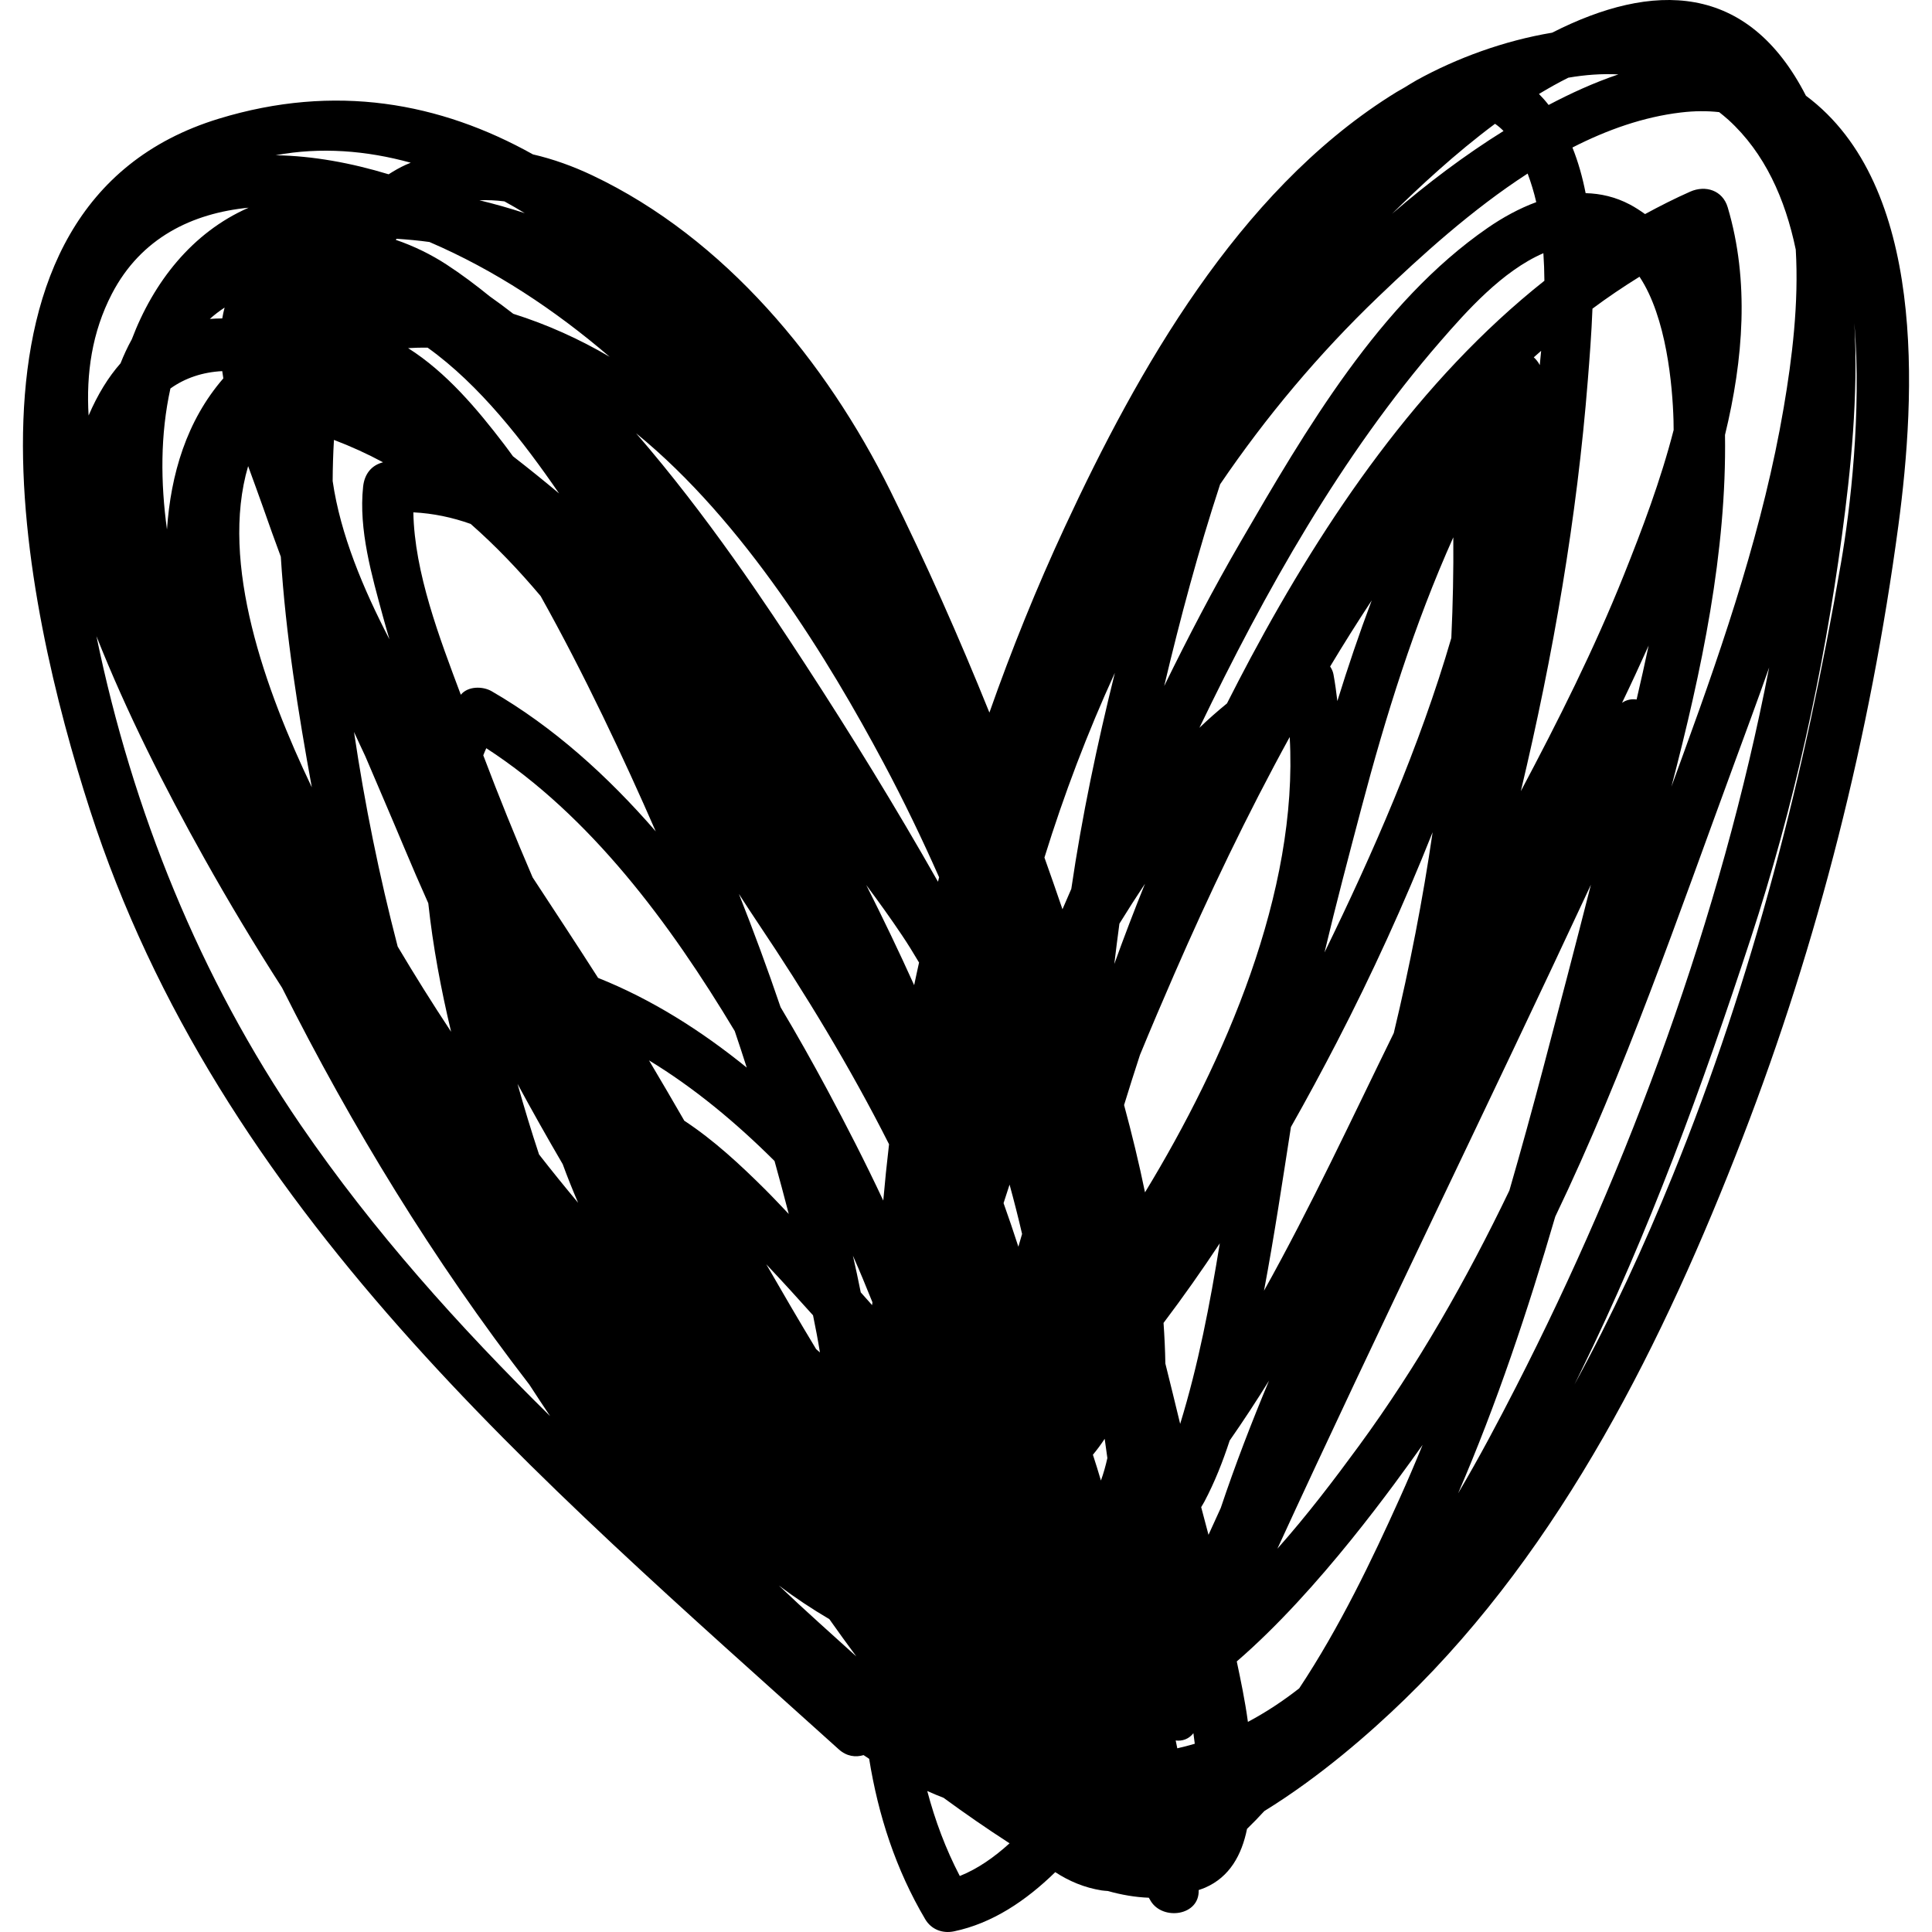 <?xml version="1.0" encoding="utf-8"?>
<!-- Generator: Adobe Illustrator 16.0.0, SVG Export Plug-In . SVG Version: 6.00 Build 0)  -->
<!DOCTYPE svg PUBLIC "-//W3C//DTD SVG 1.1//EN" "http://www.w3.org/Graphics/SVG/1.1/DTD/svg11.dtd">
<svg version="1.1" id="圖層_1" xmlns="http://www.w3.org/2000/svg" xmlns:xlink="http://www.w3.org/1999/xlink" x="0px" y="0px"
	 width="2500px" height="2500px" viewBox="0 0 2500 2500" enable-background="new 0 0 2500 2500" xml:space="preserve">
<path d="M2336.861,123.842c-75.45-147.253-198.249-147.726-328.405-81.553c-62.269,10.404-123.373,32.821-175.262,61.451
	c-5.479,3.014-10.682,6.457-16.043,9.63c-6.532,3.601-12.997,7.466-19.319,11.573c-196.137,125.148-324.988,352.515-419.856,556.715
	c-36.55,78.648-69.002,158.945-97.681,240.431c-39.262-97.327-81.789-193.34-128.246-287.057
	c-82.984-167.388-214.041-326.738-385.521-408.081c-24.901-11.801-50.709-21.136-76.931-27.181
	c-119.955-67.005-255.761-92.234-406.557-46.138C-83.28,265.649,30.942,783.187,116.232,1047.489
	c167.321,518.465,578.07,863.479,969.205,1216.202c10.103,9.102,21.795,10.541,32.039,7.408c2.4,1.608,4.774,3.216,7.215,4.815
	c11.718,72.933,34.454,143.221,72.569,207.609c7.88,13.31,22.417,18.729,37.259,15.623c49.605-10.37,92.941-39.497,130.989-76.593
	c17.797,11.633,37.662,20.084,60.104,23.652c2.667,0.43,5.277,0.481,7.955,0.759c17.509,4.915,35.271,8.03,53.024,8.704
	c0.866,1.447,1.665,2.962,2.566,4.428c15.698,25.413,63.26,18.931,61.913-14.369c2.786-1.036,5.598-1.911,8.393-3.122
	c31.55-13.715,47.333-42.091,54.194-76.058c7.777-7.499,15.202-15.236,22.383-23.047c71.779-44.178,136.42-100.694,181.901-144.821
	c203.619-197.558,335.586-464.53,436.718-725.887c98.354-254.169,165.521-522.337,201.785-792.424
	C2479.291,510.245,2492.986,240.059,2336.861,123.842z M652.694,260.581c8.889,4.858,17.643,9.959,26.312,15.219
	c-19.226-6.304-38.874-11.861-58.748-16.676C630.546,258.747,641.321,259.117,652.694,260.581z M144.802,380.173
	c37.686-72.595,104.23-104.306,176.918-111.427c-73.042,32.038-123.103,96.292-151.184,170.344
	c-5.548,10.018-10.354,20.37-14.547,31.002c-15.699,17.83-29.606,40.179-41.339,67.595
	C111.426,483.52,118.934,429.982,144.802,380.173z M1934.562,160.19c3.755,2.593,7.434,5.622,10.994,9.301
	c-50.33,31.381-98.489,67.671-144.196,107.1C1836.149,242.264,1882.971,198.642,1934.562,160.19z M1546.037,2256.418
	c-7.449,2.207-14.975,4.176-22.618,5.887c-0.707-3.36-1.347-6.736-2.079-10.111c8.451,1.01,16.819-1.666,22.922-9.436
	C1544.875,2247.311,1545.515,2251.856,1546.037,2256.418z M287.577,480.236c0.422,3.124,0.884,6.246,1.416,9.378
	c-47.62,54.934-68.016,124.18-72.924,195.53c-8.351-60.794-8.722-122.605,4.444-182.433
	C239.58,489.083,262.365,481.508,287.577,480.236z M1725.531,872.735c-0.725-3.998-2.357-7.297-4.344-10.287
	c17.349-28.923,35.312-57.435,53.816-85.533c-16.171,42.848-30.853,86.35-44.472,130.258
	C1729.201,895.648,1727.61,884.149,1725.531,872.735z M1878.004,825.553c-41.139,141.259-101.916,279.498-164.081,406.869
	c14.884-62.722,31.432-125.105,47.771-187.012c31.44-119.053,68.404-237.628,118.877-350.098
	C1880.925,738.68,1880.04,782.118,1878.004,825.553z M1563.8,1986.046c-3.072-11.952-6.222-23.897-9.479-35.817
	c1.372-2.349,2.777-4.538,4.108-7.029c13.291-25.051,23.805-51.745,32.777-79.161c17.652-25.278,34.547-51.138,50.904-77.47
	c-22.645,54.118-43.757,108.901-62.47,164.755C1574.439,1962.913,1569.161,1974.497,1563.8,1986.046z M697.511,1493.838
	c-9.984-30.178-19.243-60.633-27.839-91.291c18.933,34.968,38.453,69.605,58.496,103.909c6.111,16.776,12.819,33.402,19.874,49.884
	C730.869,1535.826,713.992,1515,697.511,1493.838z M514.599,1224.821c-23.772-91.267-42.679-184.132-56.509-277.672
	c4.839,10.422,9.604,20.902,14.537,31.256c16.735,39.354,33.714,78.531,50.113,117.741c10.176,24.379,20.715,48.562,31.466,72.638
	c5.975,55.878,16.464,111.402,29.504,166.287C559.735,1298.805,536.694,1262.02,514.599,1224.821z M1128.908,1685.1
	c-0.126,1.247-0.269,2.476-0.403,3.721c-4.9-5.505-9.799-11.003-14.69-16.507c-3.131-15.818-6.565-31.593-10.118-47.384
	C1112.477,1644.77,1120.843,1664.879,1128.908,1685.1z M1052.062,1702.012c3.282,15.95,6.339,31.97,8.947,48.058
	c-1.658-1.448-3.308-2.904-4.974-4.353c-21.888-36.281-43.303-72.925-64.456-109.702
	C1012.043,1657.725,1032.17,1679.763,1052.062,1702.012z M1020.654,1570.878c-10.22-10.673-20.271-21.5-30.759-31.928
	c-31.314-31.139-65.961-63.489-104.381-88.708c-15.118-26.214-30.328-52.293-45.708-78.118
	c58.327,35.414,112.445,80.408,162.438,130.191C1008.583,1525.145,1014.729,1548.008,1020.654,1570.878z M1317.771,1613.244
	c-6.095-18.881-12.492-37.694-19.168-56.406c2.626-7.972,5.084-15.986,7.769-23.958c5.877,21.348,11.28,42.661,16.196,63.841
	C1320.953,1602.227,1319.328,1607.723,1317.771,1613.244z M981.234,1195.046c60.432,89.979,118.876,185.976,169.182,285.618
	c-2.854,24.251-5.32,48.545-7.467,72.874c-23.167-49.397-47.814-97.505-72.689-143.804c-18.838-35.043-38.872-70.785-60.203-106.477
	c-16.719-49.178-34.733-98.042-53.917-146.529C964.473,1169.709,972.824,1182.521,981.234,1195.046z M950.735,1334.167
	c5.32,15.709,10.506,31.476,15.548,47.301c-59.379-48.175-123.499-88.613-192.338-116.057
	c-27.856-43.612-56.383-86.779-84.735-130.08c-22.425-52.174-43.765-104.819-63.84-157.92c1.229-3.13,2.476-6.246,3.889-9.227
	C763.859,1055.504,866.751,1194.28,950.735,1334.167z M1424.585,1915.808c-3.291-11.17-6.742-22.307-10.362-33.402
	c5.337-6.346,10.396-13.258,15.228-20.557c1.229,8.284,2.374,16.585,3.485,24.884
	C1430.738,1896.59,1428.045,1906.363,1424.585,1915.808z M699.546,771.258c56.224,100.391,108.212,211.153,148.964,304.523
	c-62.377-71.879-132.591-135.241-212.258-181.304c-11.582-6.699-30.699-6.818-39.967,4.529
	c-27.401-73.109-60.012-157.994-61.408-236.028c25.935,1.305,50.633,6.591,74.186,14.994
	C641.338,706.306,671.304,737.746,699.546,771.258z M495.633,798.078c2.66,9.765,5.446,19.486,8.301,29.201
	c-33.79-65.096-63.463-135.527-73.473-204.831c0.084-17.224,0.599-35.054,1.667-53.202c22.029,8.376,43.225,18.014,63.513,28.966
	c-14.84,3.778-23.982,14.95-25.767,31.475C463.864,685.346,481.179,744.987,495.633,798.078z M340.577,657.011
	c7.382,21.248,14.991,42.351,22.786,63.344c6.28,100.787,22.62,202.055,40.112,298.422
	c-59.969-125.662-119.484-289.674-82.386-415.623C328.076,622.598,334.962,640.807,340.577,657.011z M1182.908,1274.788
	c-19.722-43.765-40.48-86.864-61.972-129.542c15.885,21.298,31.373,42.798,46.046,64.709c7.711,11.464,15.076,23.418,22.265,35.565
	C1187.176,1255.276,1184.87,1265.007,1182.908,1274.788z M663.721,590.375c-3.779-5.136-7.484-10.346-11.365-15.397
	c-34.58-45.304-74.758-93.219-124.255-124.492c8.468-0.497,16.878-0.774,25.211-0.648c67.411,48.209,124.206,121.849,170.141,188.67
	C704.177,622.388,684.201,606.234,663.721,590.375z M1507.972,1764.413c-0.295-17.493-1.127-35.02-2.356-52.545
	c25.354-33.545,49.564-67.932,72.797-103.019c-12.761,78.709-27.72,156.96-51.281,233.656
	C1520.843,1816.427,1514.454,1790.398,1507.972,1764.413z M1635.62,1670.166c13.225-70.33,23.813-141.091,34.842-211.802
	c20.522-36.229,40.271-72.855,59.37-109.743c45.718-88.336,87.117-179.132,123.963-271.702
	c-12.679,87.142-29.632,173.887-50.256,259.809C1749.506,1446.976,1696.371,1561.358,1635.62,1670.166z M1519.521,1260.486
	c44.598-102.335,93.986-205.975,149.351-306.788c11.414,200.64-84.179,419.789-187.229,589.199
	c-7.805-37.863-16.953-75.575-27.089-112.992c6.582-21.685,13.561-43.251,20.549-64.801
	C1489.832,1329.285,1504.781,1294.309,1519.521,1260.486z M1143.563,987.646c25.994,48.706,49.605,97.875,71.636,147.533
	c-0.505,1.91-0.952,3.846-1.448,5.774c-54.624-96.334-112.429-190.327-171.851-281.493C992.05,783,915.397,667.122,823.08,560.626
	C963.296,674.916,1072.584,854.611,1143.563,987.646z M287.585,412.051c-5.429,0.035-10.808,0.236-16.095,0.648
	c6.138-5.496,12.526-10.396,19.152-14.697C289.396,402.607,288.394,407.305,287.585,412.051z M1992.452,472.459
	c-1.928-3.865-4.62-7.256-7.744-10.094c3.106-2.854,6.348-5.557,9.513-8.375C1993.657,460.193,1993.067,466.339,1992.452,472.459z
	 M1441.909,1247.405c2.021-17.424,4.318-34.807,6.608-52.198c10.749-17.392,21.76-34.605,33.072-51.611
	C1467.726,1177.925,1454.501,1212.531,1441.909,1247.405z M1386.258,1150.238c-3.838,8.763-7.625,17.561-11.43,26.365
	c-0.052-0.21-0.137-0.421-0.204-0.616c-7.542-22.146-15.269-44.259-23.123-66.332c25.27-81.585,55.651-161.497,91.132-239.041
	C1419.744,963.025,1400.014,1056.144,1386.258,1150.238z M664.159,406.041c-10.051-7.829-20.186-15.354-30.38-22.517
	c-18.074-14.656-36.617-28.613-56.003-41.239c-19.824-12.938-42.226-23.933-65.694-31.947c0.388-0.436,0.75-0.934,1.136-1.371
	c14.352,0.95,28.529,2.255,42.477,4.174c84.456,36.266,162.078,87.631,233.184,148.559
	C749.793,438.771,708.259,419.948,664.159,406.041z M1073.165,2095.166c11.491,16.229,23.115,32.359,34.926,48.277
	c-16.212-14.639-32.368-29.312-48.562-43.9c-17.459-15.724-34.666-31.691-51.678-47.862
	C1028.929,2067.505,1050.722,2082.002,1073.165,2095.166z M2117.752,905.144c-6.522-0.943-13.106,0.295-18.848,4.31
	c11.811-24.53,23.251-49.237,34.43-74.11C2128.401,858.71,2123.157,881.986,2117.752,905.144z M2165.507,543.716
	c0.126,4.234,0.11,8.477,0.177,12.711c-16.743,65.137-40.826,128.776-64.54,187.962c-38.401,95.837-84.792,188.147-133.203,279.404
	c42.005-176.126,72.68-354.323,86.72-532.158c2.266-28.511,4.739-59.843,5.977-92.226c19.641-14.656,40.011-28.353,60.87-41.315
	C2156.551,410.663,2164.21,499.134,2165.507,543.716z M1998.446,363.295c-161.792,128.264-283.766,307.977-380.15,488.016
	c-10.396,19.429-20.548,39.101-30.59,58.908c-12.215,9.959-24.134,20.464-35.683,31.542
	c84.768-175.94,183.651-352.589,311.688-499.894c34.101-39.243,80.364-91.3,133.422-114.22
	C1997.924,339.423,1998.354,351.3,1998.446,363.295z M1925.136,294.824c-139.804,96.418-236.307,262.52-319.752,406.205
	c-35.499,61.137-68.033,123.532-98.927,186.698c20.758-87.478,44.177-175.175,72.384-261.087
	c59.524-87.545,127.826-168.929,204.462-242.384c55.887-53.571,121.537-113.136,193.46-159.694
	c4.418,11.894,8.199,24.193,11.146,37.012C1965.617,269.781,1944.312,281.592,1925.136,294.824z M1810.955,1939.369
	c-35.119,78.025-77.251,166.201-129.785,245.348c-21.07,16.498-43.201,31.086-66.375,43.4c-3.729-27.509-9.395-54.505-14.42-78.218
	c107.2-92.521,206.843-233.091,240.473-280.214C1831.284,1893.055,1821.343,1916.312,1810.955,1939.369z M1758.234,1871.235
	c-31.734,43.318-66.745,89.432-105.281,132.766c132.269-287.747,271.979-572.052,405.681-859.167
	c-20.235,79.372-40.936,158.653-61.88,237.796c-13.965,52.738-28.418,105.425-43.62,157.876
	C1897.735,1655.722,1834.584,1766.972,1758.234,1871.235z M2232.144,562.773c23.78-97.765,31.819-199.166,3.51-294.481
	c-6.532-22.031-28.688-29.068-48.479-20.329c-20.042,8.863-39.431,18.729-58.495,29.049c-6.246-4.46-12.712-8.703-19.648-12.381
	c-18.604-9.816-37.889-14.218-57.232-14.69c-4.016-20.522-9.572-40.355-17.08-59.06c45.027-23.022,91.948-39.563,140.166-45.304
	c17.88-2.138,34.387-2.18,49.723-0.471c4.009,3.215,8.023,6.413,11.963,9.983c47.013,42.813,73.454,102.116,87.133,167.901
	c4.074,69.137-4.621,140.233-15.674,204.933c-25.859,151.572-75.667,299.035-128.153,443.117
	c-5.69,15.623-11.364,31.247-17.054,46.87C2202.023,867.827,2234.448,713.958,2232.144,562.773z M2094.174,96.265
	c-31.65,10.682-62.174,24.715-90.272,39.555c-4.032-5.227-8.208-9.899-12.483-14.226c12.576-7.618,25.253-14.714,37.98-21.053
	C2051.176,96.786,2072.869,95.196,2094.174,96.265z M1886.783,1932.375c50.002-115.787,90.181-236.384,125.721-358.087
	c90.561-188.847,159.148-389.393,231.112-584.957c14.749-40.104,30.33-82.175,45.658-125.602
	c-62.317,322.25-180.79,644.208-327.866,931.443C1939.328,1838.296,1914.587,1885.293,1886.783,1932.375z M531.502,210.562
	c-2.088,0.875-4.175,1.651-6.237,2.585c-7.897,3.578-15.254,7.836-22.375,12.382c-48.571-14.749-98.136-23.865-146.217-24.63
	C415.158,189.98,474.235,194.778,531.502,210.562z M389.079,1455.713c-130.796-191.001-217.643-406.606-264.303-632.566
	c39.26,99.06,87.706,194.771,139.509,287.359c31.668,56.593,65.322,112.563,100.72,167.667
	c90.719,180.588,195.513,352.186,319.929,513.464c8.965,13.619,17.778,27.323,26.92,40.818
	C593.979,1716.263,483.343,1593.336,389.079,1455.713z M1199.879,2317.566c6.928,3.132,13.948,6.018,21.019,8.754
	c27.687,20.238,55.685,39.665,84.011,57.949c0.497,0.319,1.002,0.64,1.481,0.943c-19.462,17.693-40.869,32.889-64.413,42.342
	C1223.642,2392.4,1209.921,2355.547,1199.879,2317.566z M2382.358,727.754c-46.87,272.419-113.615,537.136-218.029,793.753
	c-36.72,90.257-78.641,181.624-126.933,269.91c2.617-5.294,5.209-10.564,7.761-15.8c88.664-180.673,157.726-370.368,220.312-561.419
	c55.288-168.888,94.246-345.326,117.992-521.284c11.44-84.691,21.356-180.874,16.087-274.717
	C2409.027,534.667,2394.16,659.141,2382.358,727.754z"/>
</svg>
